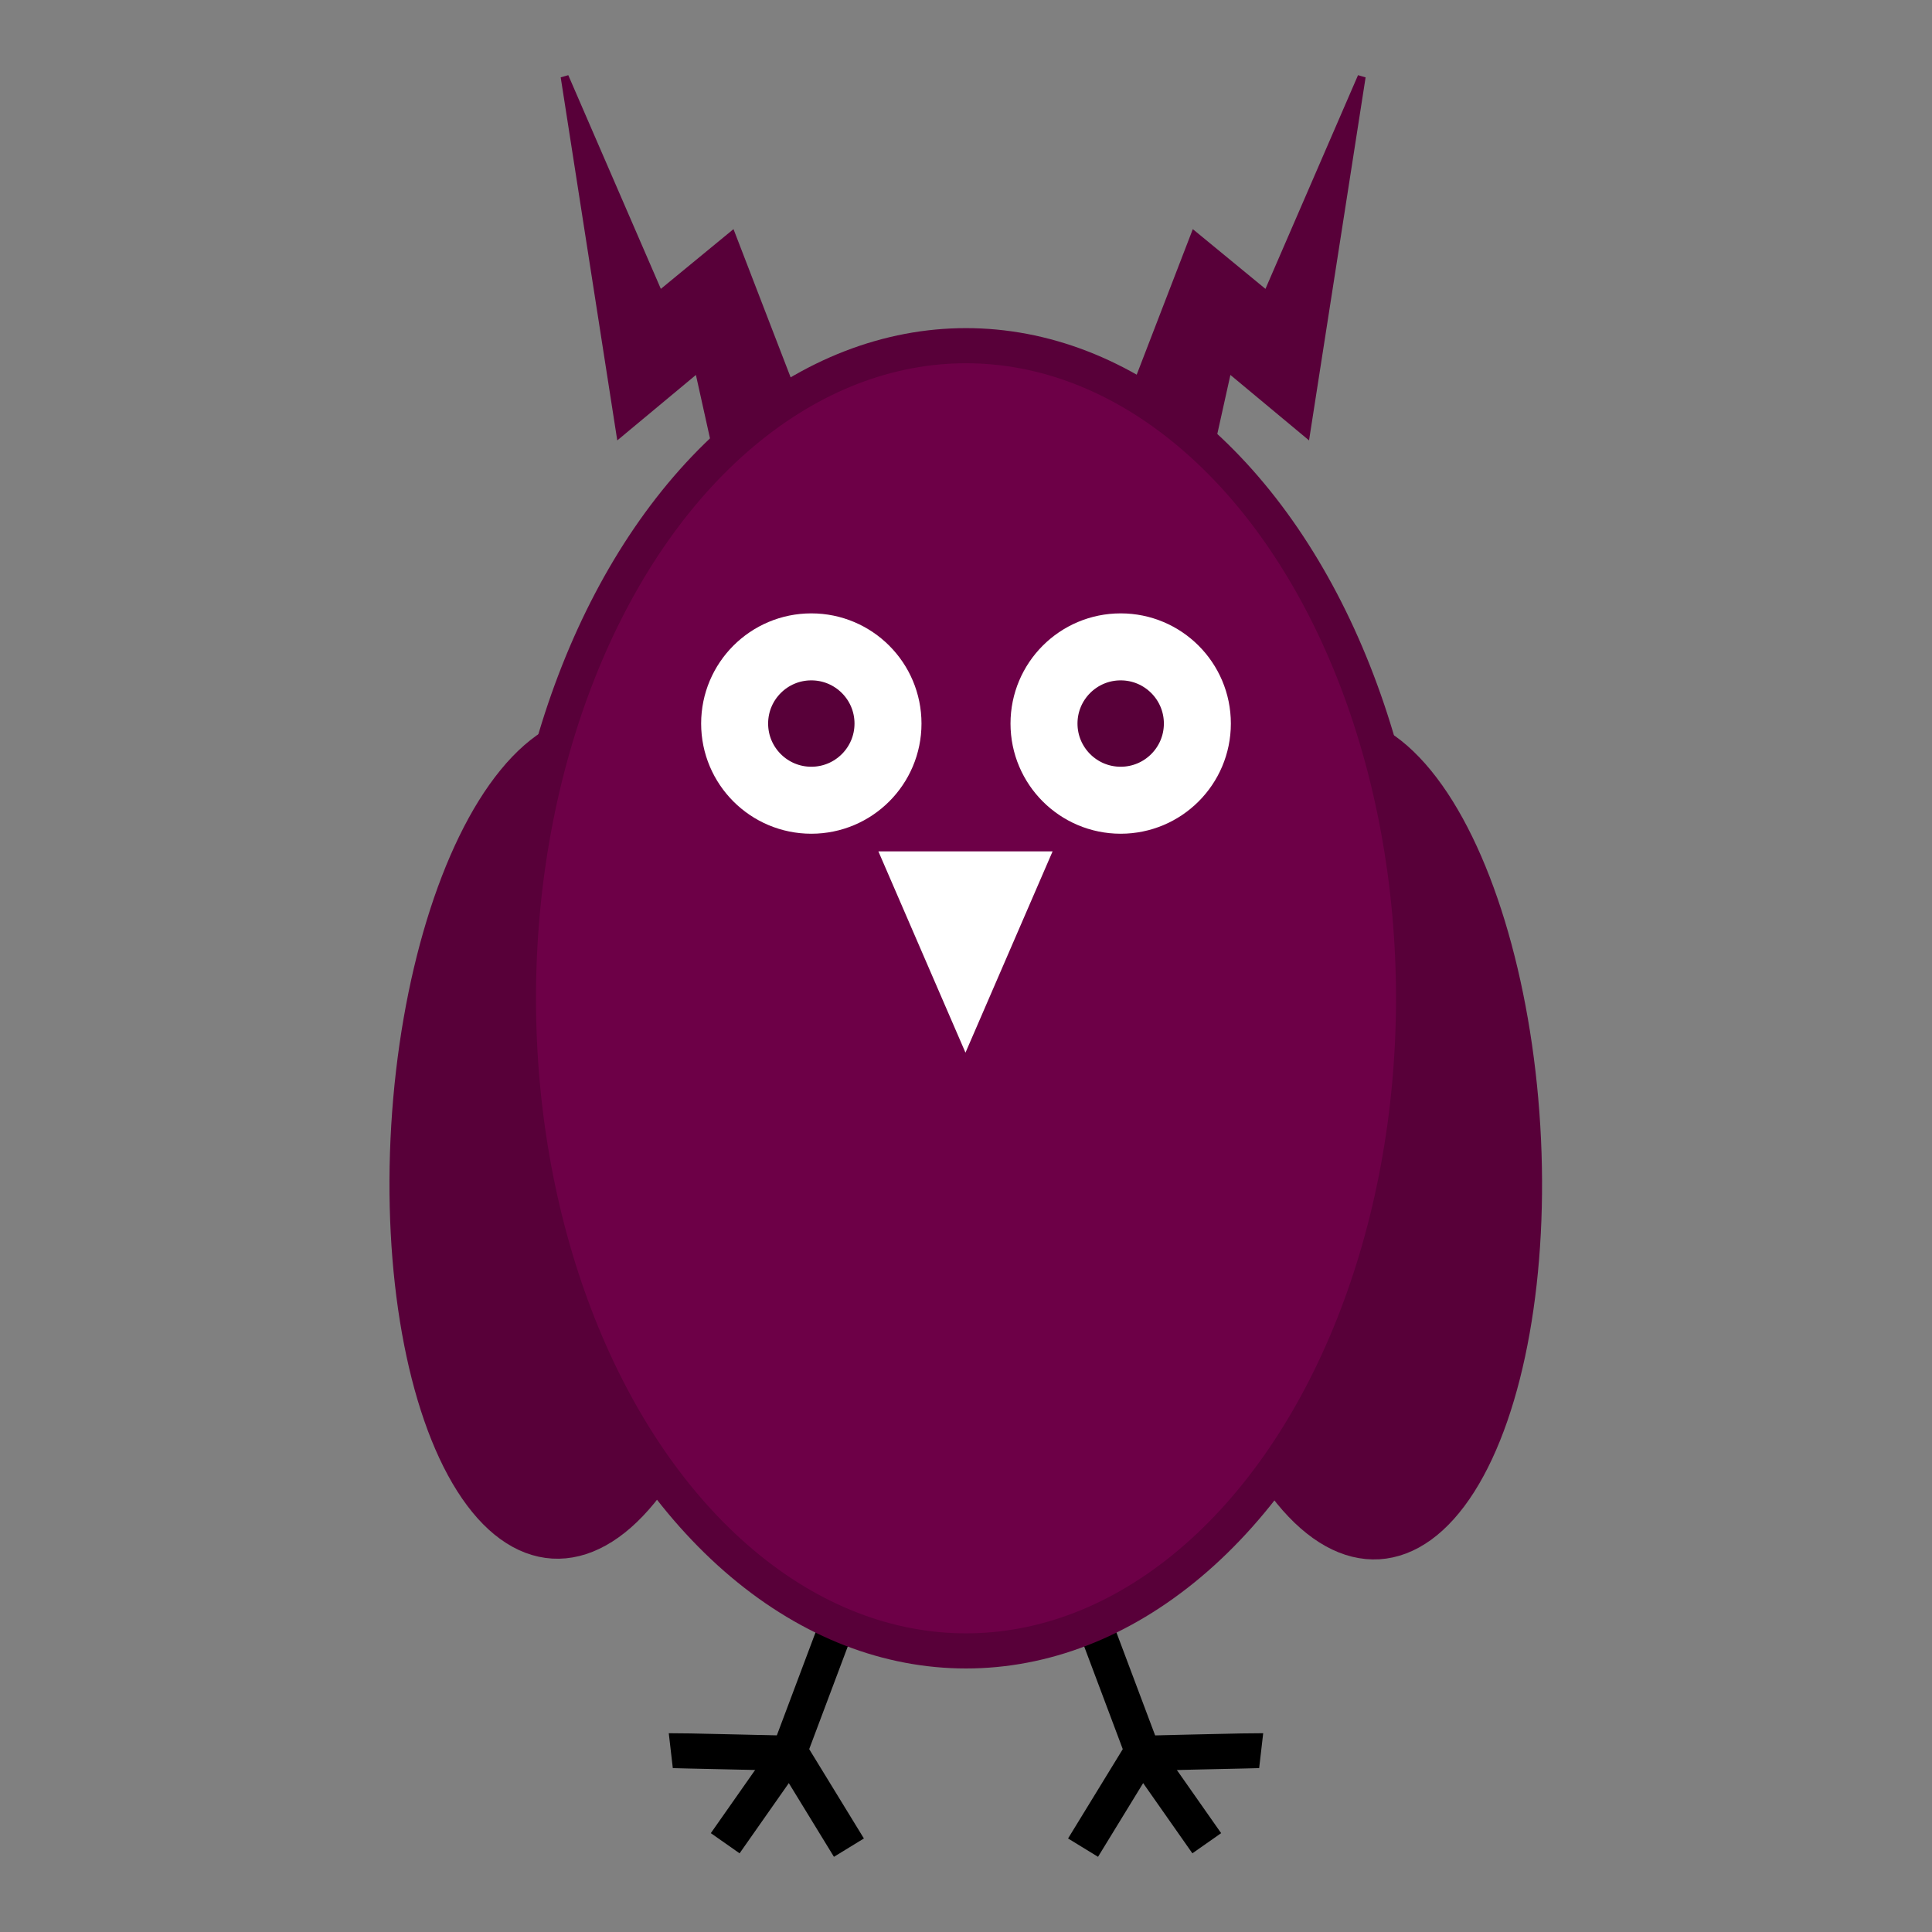 <?xml version="1.0" encoding="UTF-8" standalone="no"?>
<!-- Created with Inkscape (http://www.inkscape.org/) -->

<svg
   width="110mm"
   height="110mm"
   viewBox="0 0 110 110"
   version="1.1"
   id="svg5"
   inkscape:version="1.2.1 (1:1.2.1+202210291243+9c6d41e410)"
   sodipodi:docname="owl_logo.svg"
   xmlns:inkscape="http://www.inkscape.org/namespaces/inkscape"
   xmlns:sodipodi="http://sodipodi.sourceforge.net/DTD/sodipodi-0.dtd"
   xmlns="http://www.w3.org/2000/svg"
   xmlns:svg="http://www.w3.org/2000/svg">
  <rect x="0" y="0" width="110" height="110" fill="#808080" stroke="none"/>
  <sodipodi:namedview
     id="namedview7"
     pagecolor="#ffffff"
     bordercolor="#666666"
     borderopacity="1.0"
     inkscape:showpageshadow="2"
     inkscape:pageopacity="0.0"
     inkscape:pagecheckerboard="0"
     inkscape:deskcolor="#d1d1d1"
     inkscape:document-units="mm"
     showgrid="false"
     inkscape:zoom="1.3238075"
     inkscape:cx="76.29508"
     inkscape:cy="239.83849"
     inkscape:window-width="1920"
     inkscape:window-height="1018"
     inkscape:window-x="1920"
     inkscape:window-y="0"
     inkscape:window-maximized="1"
     inkscape:current-layer="layer1" />
  <defs
     id="defs2" />
  <g
     inkscape:label="Layer 1"
     inkscape:groupmode="layer"
     id="layer1"
     transform="translate(-72.657,-27.981)">
    <g
       id="g2198"
       transform="translate(22.199,4.28)">
      <ellipse
         style="fill:#580039;fill-opacity:1;stroke:#580039;stroke-width:2;stroke-opacity:1"
         id="path788-3"
         ry="23.081"
         rx="9.626"
         cy="95.921"
         cx="122.024"
         transform="rotate(-3.433)" />
      <ellipse
         style="fill:#580039;fill-opacity:1;stroke:#580039;stroke-width:2;stroke-opacity:1"
         id="path788-3-6"
         ry="23.081"
         rx="9.626"
         cy="83.263"
         cx="-88.511"
         transform="matrix(-0.998,-0.06,-0.06,0.998,0,0)" />
      <path
         inkscape:connector-curvature="0"
         d="m 92.161,53.382 -1.94,-8.745 -4.456,3.709 -3.159,-20.275 5.39,12.443 4.126,-3.393 5.016,13.012 z"
         style="font-style:normal;font-variant:normal;font-weight:normal;font-stretch:normal;font-size:17.5px;line-height:150%;font-family:sans-serif;-inkscape-font-specification:'sans-serif, Normal';text-align:start;letter-spacing:1.01px;word-spacing:0px;writing-mode:lr-tb;text-anchor:start;fill:#580039;fill-opacity:1;stroke:#580039;stroke-width:0.453;stroke-linecap:butt;stroke-linejoin:miter;stroke-miterlimit:4;stroke-dasharray:none;stroke-opacity:1"
         id="path4145"
         sodipodi:nodetypes="cccccccc" />
      <path
         inkscape:connector-curvature="0"
         d="m 118.431,53.382 1.94,-8.745 4.456,3.709 3.159,-20.275 -5.39,12.443 -4.126,-3.393 -5.016,13.012 z"
         style="font-style:normal;font-variant:normal;font-weight:normal;font-stretch:normal;font-size:17.5px;line-height:150%;font-family:sans-serif;-inkscape-font-specification:'sans-serif, Normal';text-align:start;letter-spacing:1.01px;word-spacing:0px;writing-mode:lr-tb;text-anchor:start;fill:#580039;fill-opacity:1;stroke:#580039;stroke-width:0.453;stroke-linecap:butt;stroke-linejoin:miter;stroke-miterlimit:4;stroke-dasharray:none;stroke-opacity:1"
         id="path4145-3"
         sodipodi:nodetypes="cccccccc" />
      <g
         id="g2181"
         transform="translate(0.739,-5.292)">
        <g
           id="g2127">
          <path
             id="path2091"
             style="fill:none;stroke:#000000;stroke-width:2;stroke-linecap:butt;stroke-linejoin:miter;stroke-dasharray:none;stroke-opacity:1"
             d="m 86.951,128.953 -4.658,12.396 -3.664,5.225"
             sodipodi:nodetypes="ccc"
             transform="translate(12.38,-12.635)" />
          <path
             style="fill:none;stroke:#000000;stroke-width:2;stroke-linecap:butt;stroke-linejoin:miter;stroke-dasharray:none;stroke-opacity:1"
             d="m 87.911,128.669 c 0.095,-0.011 6.852,0.148 6.852,0.148 l 3.29,5.373"
             id="path2097"
             sodipodi:nodetypes="ccc" />
        </g>
        <g
           id="g2127-5"
           transform="matrix(-1,0,0,1,209.436,0)">
          <path
             id="path2091-6"
             style="fill:none;stroke:#000000;stroke-width:2;stroke-linecap:butt;stroke-linejoin:miter;stroke-dasharray:none;stroke-opacity:1"
             d="m 86.951,128.953 -4.658,12.396 -3.664,5.225"
             sodipodi:nodetypes="ccc"
             transform="translate(12.38,-12.635)" />
          <path
             style="fill:none;stroke:#000000;stroke-width:2;stroke-linecap:butt;stroke-linejoin:miter;stroke-dasharray:none;stroke-opacity:1"
             d="m 87.911,128.669 c 0.095,-0.011 6.852,0.148 6.852,0.148 l 3.29,5.373"
             id="path2097-2"
             sodipodi:nodetypes="ccc" />
        </g>
      </g>
      <ellipse
         style="fill:#6d0047;fill-opacity:1;stroke:#580039;stroke-width:2;stroke-opacity:1"
         id="path788"
         ry="37.157"
         rx="25.483"
         cy="80.54"
         cx="105.458" />
      <circle
         style="fill:#580039;fill-opacity:1;stroke:#ffffff;stroke-width:3.814;stroke-dasharray:none"
         id="path970-7"
         cx="114.265"
         cy="64.897"
         r="4.366" />
      <circle
         style="fill:#580039;fill-opacity:1;stroke:#ffffff;stroke-width:3.814;stroke-dasharray:none"
         id="path970-7-5"
         cx="96.651"
         cy="64.897"
         r="4.366" />
      <path
         sodipodi:type="star"
         style="fill:#ffffff;stroke:#ffffff;stroke-width:2;stroke-dasharray:none"
         id="path1096"
         inkscape:flatsided="true"
         sodipodi:sides="3"
         sodipodi:cx="154.27165"
         sodipodi:cy="71.807831"
         sodipodi:r1="5.506176"
         sodipodi:r2="2.753088"
         sodipodi:arg1="1.5707963"
         sodipodi:arg2="2.6179939"
         inkscape:rounded="0"
         inkscape:randomized="0"
         d="m 154.272,77.314 -4.768,-8.259 9.537,0 z"
         inkscape:transform-center-y="1.4016423"
         transform="matrix(0.763,0,0,1.018,-12.281,2.893)" />
    </g>
    <g
       id="g2115"
       transform="translate(12.38,-12.635)">
      <g
         id="g2122">
        <g
           id="g2118" />
      </g>
    </g>
  </g>
</svg>
